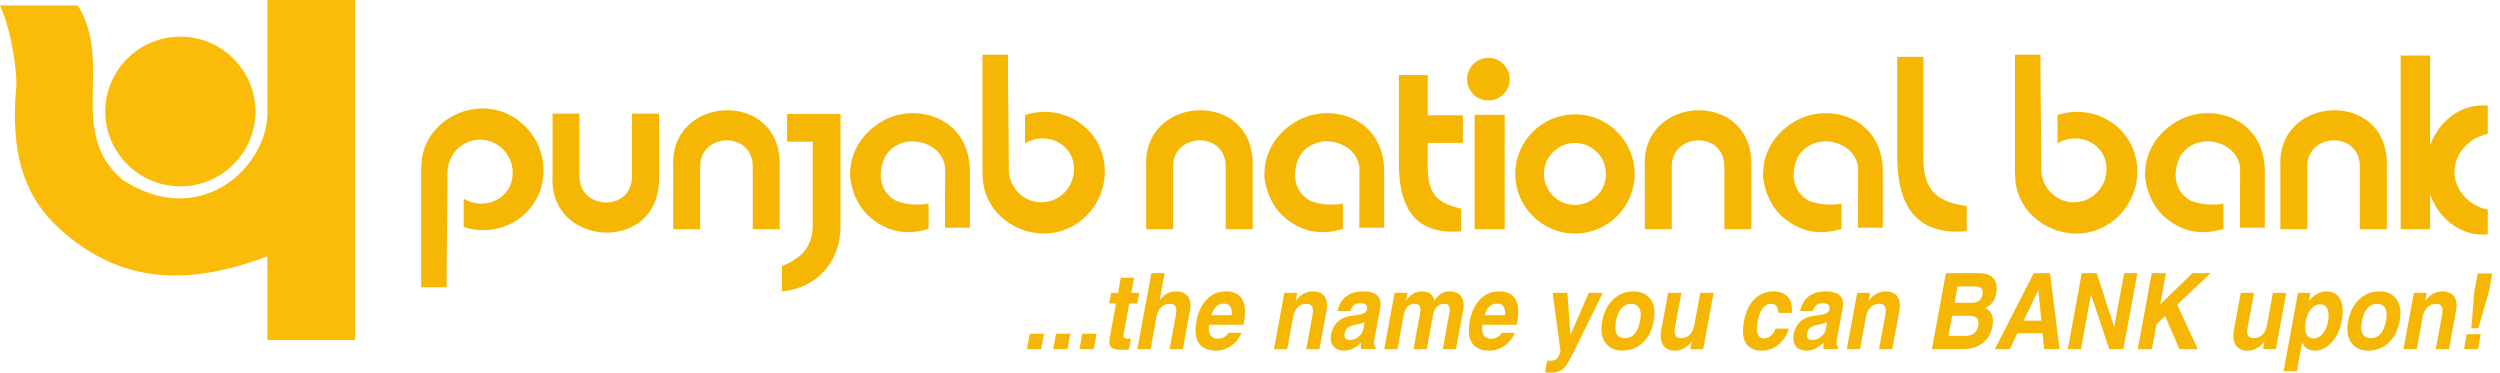 <svg width="161" height="24" viewBox="0 0 161 24" fill="none" xmlns="http://www.w3.org/2000/svg">
<path d="M66.317 21.492H67.234L67.051 22.484H66.136L66.317 21.492Z" fill="#F5B703"/>
<path d="M68.008 21.492H68.926L68.744 22.484H67.827L68.008 21.492Z" fill="#F5B703"/>
<path d="M69.701 21.492H70.617L70.435 22.484H69.518L69.701 21.492Z" fill="#F5B703"/>
<path d="M72.697 22.511C72.559 22.522 72.384 22.527 72.172 22.527C71.862 22.527 71.654 22.469 71.548 22.352C71.442 22.236 71.415 22.035 71.466 21.751L71.874 19.544H71.431L71.558 18.862H72.002L72.179 17.886H73.033L72.854 18.862H73.369L73.241 19.544H72.726L72.349 21.588C72.335 21.663 72.35 21.718 72.394 21.754C72.437 21.788 72.514 21.804 72.623 21.804L72.828 21.792L72.697 22.511L72.697 22.511Z" fill="#F5B703"/>
<path d="M73.244 22.484L74.148 17.59H74.574H75.001L74.681 19.324L74.763 19.231C75.033 18.92 75.361 18.765 75.746 18.765C76.095 18.765 76.347 18.876 76.505 19.097C76.661 19.317 76.702 19.622 76.629 20.014L76.173 22.484H75.749H75.322L75.735 20.247C75.775 20.017 75.764 19.844 75.698 19.734C75.633 19.622 75.511 19.567 75.331 19.567C75.112 19.567 74.928 19.64 74.777 19.788C74.625 19.936 74.526 20.141 74.479 20.404L74.096 22.484H73.672H73.244L73.244 22.484Z" fill="#F5B703"/>
<path fill-rule="evenodd" clip-rule="evenodd" d="M77.331 22.247C77.555 22.469 77.879 22.58 78.302 22.58L78.302 22.58C78.659 22.58 78.986 22.477 79.284 22.271C79.583 22.065 79.807 21.785 79.958 21.432H79.096C79.046 21.545 78.962 21.637 78.842 21.707C78.723 21.776 78.592 21.811 78.447 21.811C78.246 21.811 78.098 21.757 77.998 21.647C77.9 21.537 77.848 21.372 77.847 21.152C77.847 21.092 77.85 21.03 77.859 20.963L77.864 20.915H80.08L80.102 20.8C80.129 20.669 80.148 20.542 80.161 20.419C80.172 20.298 80.179 20.183 80.179 20.078C80.179 19.648 80.074 19.32 79.866 19.099C79.657 18.876 79.35 18.766 78.944 18.766C78.463 18.766 78.055 18.934 77.72 19.274C77.387 19.614 77.163 20.084 77.053 20.687C77.035 20.791 77.021 20.893 77.011 20.996C77.001 21.098 76.995 21.193 76.993 21.282C76.993 21.701 77.106 22.023 77.331 22.247ZM79.33 20.167L79.326 20.294H78.005C78.066 20.111 78.14 19.962 78.228 19.847C78.378 19.649 78.567 19.55 78.795 19.55C78.975 19.55 79.109 19.6 79.197 19.702C79.286 19.802 79.33 19.958 79.33 20.167Z" fill="#F5B703"/>
<path d="M82.043 22.484L82.712 18.862H83.126H83.54L83.445 19.381L83.564 19.231C83.833 18.92 84.161 18.766 84.544 18.766C84.894 18.766 85.147 18.876 85.303 19.097C85.459 19.317 85.501 19.622 85.427 20.014L84.971 22.484H84.546H84.12L84.532 20.247C84.574 20.017 84.562 19.844 84.496 19.734C84.431 19.622 84.309 19.567 84.129 19.567C83.912 19.567 83.726 19.64 83.575 19.788C83.425 19.936 83.324 20.141 83.277 20.404L82.896 22.484H82.472H82.043Z" fill="#F5B703"/>
<path fill-rule="evenodd" clip-rule="evenodd" d="M85.929 22.37C86.082 22.511 86.291 22.58 86.555 22.58L86.554 22.581C86.954 22.581 87.321 22.407 87.656 22.058C87.638 22.198 87.637 22.338 87.651 22.48H88.112H88.574L88.598 22.352V22.348C88.541 22.314 88.506 22.256 88.493 22.169C88.482 22.084 88.491 21.962 88.52 21.802L88.887 19.827C88.904 19.739 88.912 19.654 88.911 19.578C88.912 19.351 88.844 19.172 88.706 19.037C88.519 18.856 88.217 18.766 87.797 18.766C87.34 18.766 86.971 18.873 86.689 19.087C86.409 19.303 86.226 19.618 86.142 20.034H86.949C87.006 19.865 87.086 19.738 87.189 19.653C87.292 19.567 87.418 19.524 87.563 19.524C87.757 19.524 87.888 19.556 87.962 19.621C88.013 19.667 88.041 19.735 88.043 19.825C88.044 19.908 88.025 19.982 87.986 20.046C87.947 20.109 87.888 20.157 87.813 20.189C87.754 20.217 87.69 20.235 87.623 20.247L86.904 20.361C86.599 20.407 86.341 20.532 86.131 20.737C85.921 20.94 85.788 21.193 85.731 21.495C85.722 21.545 85.714 21.594 85.71 21.645C85.704 21.697 85.702 21.742 85.702 21.782C85.702 22.033 85.779 22.229 85.929 22.37ZM87.885 20.726L87.805 21.166L87.805 21.167C87.793 21.231 87.77 21.299 87.737 21.373C87.705 21.444 87.671 21.5 87.635 21.539C87.427 21.78 87.188 21.898 86.919 21.898C86.814 21.898 86.732 21.872 86.673 21.816C86.614 21.76 86.585 21.681 86.585 21.579C86.585 21.561 86.586 21.544 86.587 21.525C86.587 21.522 86.587 21.518 86.587 21.515C86.588 21.507 86.59 21.499 86.591 21.491C86.593 21.477 86.594 21.463 86.597 21.449C86.625 21.3 86.688 21.187 86.786 21.109C86.883 21.033 87.046 20.967 87.273 20.916L87.617 20.84C87.714 20.815 87.803 20.778 87.885 20.726Z" fill="#F5B703"/>
<path d="M89.143 22.484L89.811 18.862H90.226H90.642L90.544 19.374L90.674 19.202C90.921 18.91 91.216 18.766 91.565 18.766C91.881 18.766 92.108 18.865 92.249 19.065C92.311 19.147 92.351 19.245 92.371 19.356L92.488 19.202C92.722 18.91 93.01 18.766 93.347 18.766C93.693 18.766 93.945 18.876 94.099 19.094C94.207 19.244 94.26 19.431 94.257 19.66C94.26 19.767 94.247 19.882 94.225 20.004L93.766 22.484H93.342H92.913L93.342 20.137C93.381 19.943 93.371 19.801 93.315 19.707C93.259 19.614 93.156 19.567 93.005 19.567C92.811 19.567 92.652 19.628 92.532 19.751C92.411 19.873 92.327 20.056 92.282 20.299L91.882 22.484H91.457H91.028L91.457 20.164C91.494 19.961 91.483 19.812 91.426 19.714C91.367 19.615 91.258 19.567 91.103 19.567C90.912 19.567 90.759 19.628 90.642 19.751C90.523 19.873 90.442 20.056 90.396 20.299L89.997 22.484H89.571H89.143H89.143Z" fill="#F5B703"/>
<path fill-rule="evenodd" clip-rule="evenodd" d="M94.931 22.247C95.156 22.469 95.479 22.58 95.901 22.58L95.9 22.58C96.258 22.58 96.586 22.477 96.883 22.271C97.181 22.065 97.407 21.785 97.557 21.432H96.695C96.644 21.545 96.561 21.637 96.442 21.707C96.323 21.776 96.191 21.811 96.046 21.811C95.846 21.811 95.697 21.757 95.598 21.647C95.499 21.537 95.448 21.372 95.446 21.152C95.446 21.092 95.449 21.03 95.458 20.963L95.464 20.915H97.68L97.702 20.8C97.728 20.669 97.747 20.542 97.759 20.419C97.772 20.298 97.777 20.183 97.777 20.078C97.777 19.648 97.673 19.32 97.465 19.099C97.257 18.876 96.95 18.766 96.544 18.766C96.061 18.766 95.655 18.934 95.32 19.274C94.985 19.614 94.763 20.084 94.653 20.687C94.635 20.791 94.621 20.893 94.611 20.996C94.601 21.098 94.594 21.193 94.593 21.282C94.593 21.701 94.706 22.023 94.931 22.247ZM96.928 20.167L96.925 20.294H96.925H95.603C95.666 20.111 95.74 19.962 95.826 19.847C95.977 19.649 96.165 19.55 96.393 19.55C96.573 19.55 96.708 19.6 96.796 19.702C96.884 19.802 96.928 19.958 96.928 20.167Z" fill="#F5B703"/>
<path d="M103.215 18.862L101.453 22.458C101.128 23.126 100.874 23.55 100.691 23.73C100.508 23.909 100.244 24 99.898 24C99.741 24 99.608 23.992 99.502 23.976L99.642 23.217C99.66 23.227 99.716 23.231 99.809 23.231C100.039 23.231 100.198 23.181 100.283 23.08C100.341 23.016 100.413 22.871 100.501 22.647L99.989 18.862H100.465H100.941L101.137 21.565L102.317 18.862H102.766H103.215V18.862Z" fill="#F5B703"/>
<path fill-rule="evenodd" clip-rule="evenodd" d="M103.5 22.21C103.743 22.456 104.073 22.58 104.491 22.58C104.999 22.58 105.433 22.41 105.794 22.069C106.157 21.729 106.391 21.268 106.497 20.687C106.514 20.601 106.526 20.509 106.536 20.417C106.546 20.323 106.552 20.238 106.552 20.164C106.552 19.733 106.43 19.392 106.188 19.14C105.945 18.89 105.614 18.766 105.195 18.766C104.686 18.766 104.251 18.938 103.889 19.284C103.528 19.631 103.292 20.098 103.183 20.687C103.167 20.77 103.156 20.86 103.146 20.952C103.135 21.044 103.133 21.126 103.133 21.2C103.134 21.625 103.257 21.962 103.5 22.21ZM105.274 21.492C105.109 21.683 104.899 21.779 104.64 21.779H104.641C104.443 21.779 104.292 21.718 104.186 21.597C104.078 21.475 104.027 21.304 104.027 21.082C104.023 21.032 104.027 20.977 104.033 20.915C104.04 20.855 104.048 20.796 104.058 20.737C104.131 20.346 104.25 20.053 104.414 19.858C104.579 19.664 104.79 19.567 105.048 19.567C105.244 19.567 105.396 19.628 105.503 19.752C105.609 19.875 105.664 20.049 105.664 20.273C105.664 20.325 105.66 20.38 105.654 20.443C105.648 20.504 105.638 20.567 105.627 20.63C105.556 21.014 105.439 21.301 105.274 21.492Z" fill="#F5B703"/>
<path d="M108.28 18.862L107.866 21.099C107.823 21.329 107.834 21.502 107.898 21.612C107.964 21.723 108.086 21.779 108.265 21.779C108.481 21.779 108.667 21.705 108.816 21.556C108.968 21.409 109.066 21.205 109.113 20.942L109.497 18.862H109.924H110.354L109.685 22.484H109.274H108.861L108.954 21.955C108.921 22.008 108.88 22.062 108.833 22.115C108.565 22.426 108.238 22.58 107.855 22.58C107.506 22.58 107.253 22.459 107.098 22.215C106.999 22.056 106.95 21.857 106.95 21.615C106.95 21.491 106.964 21.354 106.992 21.205L107.426 18.862H107.852H108.28H108.28Z" fill="#F5B703"/>
<path d="M115.204 21.162C115.068 21.598 114.842 21.944 114.528 22.197C114.214 22.453 113.857 22.58 113.453 22.58C113.065 22.58 112.767 22.472 112.559 22.254C112.351 22.037 112.246 21.723 112.246 21.312C112.246 21.219 112.252 21.119 112.263 21.01C112.274 20.903 112.29 20.794 112.309 20.687C112.419 20.084 112.643 19.614 112.979 19.274C113.315 18.934 113.725 18.766 114.211 18.766C114.625 18.766 114.937 18.887 115.145 19.131C115.318 19.331 115.403 19.597 115.401 19.93L115.389 20.153H114.526C114.518 19.947 114.478 19.798 114.404 19.706C114.331 19.614 114.217 19.567 114.063 19.567C113.841 19.567 113.657 19.664 113.512 19.858C113.365 20.053 113.257 20.344 113.183 20.733C113.171 20.805 113.162 20.879 113.153 20.954C113.145 21.028 113.141 21.096 113.141 21.159C113.141 21.361 113.181 21.519 113.261 21.629C113.339 21.74 113.452 21.796 113.595 21.796C113.76 21.796 113.911 21.737 114.048 21.62C114.184 21.503 114.282 21.351 114.342 21.162H115.204H115.204Z" fill="#F5B703"/>
<path fill-rule="evenodd" clip-rule="evenodd" d="M115.714 22.37C115.866 22.511 116.074 22.58 116.339 22.58L116.338 22.581C116.739 22.581 117.106 22.407 117.441 22.058C117.423 22.198 117.421 22.338 117.435 22.48H117.897H118.359L118.383 22.352V22.348C118.326 22.314 118.291 22.256 118.278 22.169C118.267 22.084 118.275 21.962 118.305 21.802L118.672 19.827C118.688 19.739 118.697 19.654 118.694 19.578C118.697 19.351 118.628 19.172 118.489 19.037C118.303 18.856 118.002 18.766 117.582 18.766C117.124 18.766 116.754 18.873 116.474 19.087C116.193 19.303 116.011 19.618 115.927 20.034H116.732C116.791 19.865 116.87 19.738 116.973 19.653C117.077 19.567 117.202 19.524 117.347 19.524C117.54 19.524 117.673 19.556 117.746 19.621C117.798 19.667 117.825 19.735 117.827 19.825C117.829 19.908 117.809 19.982 117.77 20.046C117.73 20.109 117.673 20.157 117.597 20.189C117.539 20.217 117.474 20.235 117.407 20.247L116.687 20.361C116.383 20.407 116.125 20.532 115.914 20.737C115.705 20.94 115.571 21.193 115.515 21.495C115.515 21.498 115.514 21.501 115.514 21.505C115.506 21.551 115.498 21.597 115.493 21.645C115.493 21.652 115.492 21.659 115.492 21.665C115.489 21.709 115.486 21.747 115.486 21.782C115.486 22.033 115.563 22.229 115.714 22.37ZM117.669 20.726L117.589 21.166L117.588 21.167C117.576 21.231 117.554 21.299 117.52 21.373C117.488 21.444 117.454 21.5 117.418 21.539C117.21 21.78 116.971 21.898 116.702 21.898C116.597 21.898 116.515 21.872 116.456 21.816C116.398 21.76 116.368 21.681 116.368 21.579C116.368 21.566 116.369 21.553 116.37 21.54C116.371 21.532 116.371 21.524 116.372 21.515C116.373 21.507 116.374 21.499 116.375 21.491C116.377 21.477 116.379 21.463 116.382 21.449C116.41 21.3 116.471 21.187 116.57 21.109C116.668 21.033 116.83 20.967 117.056 20.916L117.401 20.84C117.499 20.815 117.588 20.778 117.669 20.726Z" fill="#F5B703"/>
<path d="M118.933 22.484L119.603 18.862H120.016H120.432L120.335 19.381L120.455 19.231C120.725 18.92 121.051 18.766 121.435 18.766C121.784 18.766 122.038 18.876 122.193 19.097C122.349 19.317 122.391 19.622 122.318 20.014L121.862 22.484H121.438H121.009L121.422 20.247C121.464 20.017 121.452 19.844 121.388 19.734C121.322 19.622 121.199 19.567 121.021 19.567C120.802 19.567 120.617 19.64 120.467 19.788C120.315 19.936 120.215 20.141 120.168 20.404L119.786 22.484H119.361H118.933H118.933Z" fill="#F5B703"/>
<path fill-rule="evenodd" clip-rule="evenodd" d="M124.413 22.484L125.317 17.59H125.772H127.467C127.828 17.59 128.106 17.675 128.299 17.843C128.491 18.012 128.588 18.254 128.59 18.572C128.588 18.631 128.585 18.692 128.578 18.757C128.572 18.823 128.564 18.89 128.551 18.955C128.49 19.285 128.308 19.553 128.004 19.753C127.957 19.788 127.907 19.817 127.854 19.844C127.915 19.87 127.971 19.904 128.02 19.943C128.24 20.116 128.349 20.361 128.349 20.683C128.349 20.734 128.346 20.787 128.34 20.844C128.334 20.902 128.327 20.957 128.316 21.013C128.231 21.474 128.02 21.835 127.684 22.094C127.348 22.355 126.925 22.484 126.413 22.484H124.867H124.412L124.413 22.484ZM126.069 18.445L125.873 19.501H126.946C127.159 19.501 127.323 19.458 127.442 19.373C127.559 19.288 127.634 19.156 127.668 18.979C127.67 18.965 127.672 18.953 127.673 18.94C127.675 18.925 127.677 18.911 127.679 18.897C127.681 18.872 127.684 18.845 127.684 18.816C127.684 18.686 127.642 18.593 127.557 18.534C127.47 18.476 127.335 18.445 127.148 18.445H126.069L126.069 18.445ZM125.48 21.629L125.716 20.337H125.716H126.838C127.032 20.337 127.176 20.375 127.271 20.451C127.366 20.528 127.413 20.645 127.413 20.8C127.415 20.826 127.414 20.855 127.41 20.886C127.406 20.917 127.4 20.952 127.393 20.989C127.353 21.207 127.263 21.367 127.121 21.471C126.98 21.576 126.783 21.629 126.529 21.629H125.48Z" fill="#F5B703"/>
<path fill-rule="evenodd" clip-rule="evenodd" d="M130.97 17.59L128.469 22.484H128.953H129.435L129.92 21.459H131.54L131.638 22.484H132.137H132.634L132.022 17.59H131.496H130.97ZM131.269 18.673L131.272 18.668H131.271H131.269L131.269 18.673ZM131.269 18.673L130.317 20.651H131.466L131.269 18.673Z" fill="#F5B703"/>
<path d="M134.014 22.484H133.589H133.163L134.067 17.59H134.546H135.026L136.155 21.056L136.797 17.59H137.222H137.647L136.742 22.484H136.292H135.835L134.66 18.965L134.014 22.484Z" fill="#F5B703"/>
<path d="M137.67 22.484L138.574 17.59H139.031H139.486L139.114 19.604L141.191 17.59H141.777H142.363L140.208 19.622L141.537 22.484H140.948H140.356L139.433 20.35L138.879 20.875L138.581 22.484H138.127H137.67Z" fill="#F5B703"/>
<path d="M145.159 18.862L144.745 21.099C144.701 21.329 144.711 21.502 144.777 21.612C144.842 21.723 144.965 21.779 145.144 21.779C145.36 21.779 145.546 21.705 145.695 21.556C145.847 21.409 145.945 21.205 145.992 20.942L146.376 18.862H146.803H147.233L146.564 22.484H146.153H145.74L145.833 21.955C145.8 22.008 145.759 22.062 145.712 22.115C145.444 22.426 145.117 22.58 144.734 22.58C144.385 22.58 144.132 22.459 143.977 22.215C143.878 22.056 143.829 21.857 143.829 21.615C143.829 21.491 143.843 21.354 143.87 21.205L144.305 18.862H144.731H145.159H145.159Z" fill="#F5B703"/>
<path fill-rule="evenodd" clip-rule="evenodd" d="M148.392 18.862H147.992L147.061 23.902H147.488H147.914L148.256 22.055L148.261 22.068C148.423 22.41 148.701 22.58 149.093 22.58C149.484 22.58 149.841 22.399 150.167 22.037C150.492 21.673 150.706 21.219 150.808 20.673C150.827 20.564 150.843 20.453 150.854 20.34C150.863 20.226 150.871 20.124 150.872 20.034C150.872 19.636 150.78 19.326 150.594 19.101C150.41 18.877 150.152 18.766 149.823 18.766C149.439 18.766 149.086 18.944 148.765 19.305L148.701 19.381L148.793 18.862H148.392ZM149.578 21.499C149.407 21.697 149.216 21.796 149 21.796H149C148.771 21.796 148.613 21.697 148.526 21.498C148.438 21.299 148.43 21.016 148.498 20.651H148.496C148.552 20.341 148.667 20.089 148.837 19.891C149.007 19.693 149.197 19.595 149.408 19.595C149.584 19.595 149.72 19.656 149.817 19.78C149.913 19.902 149.961 20.077 149.961 20.299C149.963 20.362 149.961 20.429 149.952 20.503C149.943 20.574 149.932 20.645 149.92 20.718C149.86 21.041 149.745 21.301 149.578 21.499Z" fill="#F5B703"/>
<path fill-rule="evenodd" clip-rule="evenodd" d="M151.538 22.21C151.78 22.456 152.111 22.58 152.528 22.58C153.036 22.58 153.47 22.41 153.832 22.069C154.194 21.729 154.429 21.268 154.535 20.687C154.552 20.601 154.564 20.509 154.574 20.417C154.584 20.323 154.589 20.238 154.589 20.164C154.589 19.733 154.468 19.392 154.225 19.14C153.982 18.89 153.652 18.766 153.233 18.766C152.724 18.766 152.288 18.938 151.927 19.284C151.565 19.631 151.33 20.098 151.221 20.687C151.204 20.77 151.192 20.86 151.183 20.952C151.173 21.044 151.171 21.126 151.171 21.2C151.172 21.625 151.295 21.962 151.538 22.21ZM153.312 21.492C153.147 21.683 152.936 21.779 152.678 21.779H152.678C152.48 21.779 152.329 21.718 152.223 21.597C152.116 21.475 152.064 21.304 152.064 21.082C152.061 21.032 152.064 20.977 152.071 20.915L152.071 20.911C152.078 20.852 152.085 20.794 152.096 20.737C152.169 20.346 152.287 20.053 152.452 19.858C152.617 19.664 152.828 19.567 153.086 19.567C153.281 19.567 153.433 19.628 153.541 19.752C153.647 19.875 153.701 20.049 153.701 20.273C153.701 20.325 153.698 20.38 153.691 20.443C153.686 20.504 153.676 20.567 153.665 20.63C153.594 21.014 153.476 21.301 153.312 21.492Z" fill="#F5B703"/>
<path d="M154.786 22.484L155.454 18.862H155.869H156.285L156.188 19.381L156.307 19.231C156.578 18.92 156.904 18.766 157.288 18.766C157.637 18.766 157.889 18.876 158.046 19.097C158.202 19.317 158.244 19.622 158.171 20.014L157.713 22.484H157.289H156.862L157.275 20.247C157.317 20.017 157.305 19.844 157.24 19.734C157.173 19.622 157.052 19.567 156.872 19.567C156.654 19.567 156.47 19.64 156.318 19.788C156.167 19.936 156.068 20.141 156.02 20.404L155.639 22.484H155.214H154.786H154.786Z" fill="#F5B703"/>
<path fill-rule="evenodd" clip-rule="evenodd" d="M159.345 18.796L159.153 21.142H159.377H159.602L160.28 18.796L160.501 17.613H160.03H159.564L159.345 18.796ZM159.757 21.521H158.859L158.683 22.484H159.582L159.757 21.521Z" fill="#F5B703"/>
<path fill-rule="evenodd" clip-rule="evenodd" d="M17.219 0H22.861V21.898H17.219V16.51C12.279 18.349 7.652 18.518 3.382 14.297C1.612 12.438 0.634 9.914 1.054 5.492C1.104 4.84 0.8 2.098 0 0.352H5.011C7.341 4.111 4.285 8.509 7.878 11.572C12.757 14.774 17.021 10.961 17.219 7.489V0ZM11.615 2.359C14.277 2.359 16.45 4.524 16.45 7.179C16.45 9.834 14.277 11.999 11.615 11.999C8.951 11.999 6.779 9.834 6.779 7.179C6.779 4.524 8.951 2.359 11.615 2.359Z" fill="#FBBC09"/>
<path fill-rule="evenodd" clip-rule="evenodd" d="M31.061 6.983C33.231 6.983 35 8.779 35 10.983C35 13.688 32.367 15.437 29.863 14.618V12.798C31.234 13.612 33.017 12.78 33.017 11.129C33.017 9.953 32.074 8.995 30.917 8.995C29.759 8.995 28.816 9.953 28.816 11.129C28.816 13.584 28.762 16.042 28.762 18.499H27.122V10.983L27.139 10.61C27.182 8.627 28.94 7.007 31.061 6.983" fill="#F5B703"/>
<path fill-rule="evenodd" clip-rule="evenodd" d="M35.584 7.321H37.317V11.25C37.19 13.553 40.788 13.723 40.703 11.25V7.321H42.439V11.354C42.611 16.359 35.327 16.017 35.584 11.354V7.321Z" fill="#F5B703"/>
<path fill-rule="evenodd" clip-rule="evenodd" d="M43.356 14.76H45.089V10.83C44.962 8.527 48.561 8.357 48.476 10.83V14.76H50.213V10.726C50.383 5.721 43.099 6.063 43.356 10.726V14.76Z" fill="#F5B703"/>
<path fill-rule="evenodd" clip-rule="evenodd" d="M67.21 15.043C69.38 15.043 71.149 13.247 71.149 11.043C71.149 8.337 68.516 6.589 66.011 7.406V9.226C67.383 8.414 69.166 9.246 69.166 10.896C69.166 12.072 68.223 13.03 67.066 13.03C65.909 13.03 64.965 12.072 64.965 10.896C64.965 8.442 64.912 5.983 64.912 3.525H63.271V11.043L63.289 11.415C63.331 13.399 65.089 15.018 67.21 15.043" fill="#F5B703"/>
<path fill-rule="evenodd" clip-rule="evenodd" d="M50.69 9.127V7.338H54.127V14.578C54.144 16.825 52.596 18.578 50.361 18.76V17.136C51.462 16.684 52.313 16.038 52.34 14.548V9.127H50.69Z" fill="#F5B703"/>
<path fill-rule="evenodd" clip-rule="evenodd" d="M54.761 11.528C54.582 9.406 56.141 7.914 57.627 7.454C59.732 6.835 62.365 7.933 62.46 10.906V14.664H60.857L60.87 10.851C60.758 9.108 58.115 8.379 57.029 10.03C56.576 10.894 56.473 12.24 57.709 12.938C58.302 13.151 58.969 13.254 59.799 13.116V14.739C58.478 15.139 57.165 15.041 55.868 13.847C55.218 13.179 54.904 12.405 54.761 11.528" fill="#F5B703"/>
<path fill-rule="evenodd" clip-rule="evenodd" d="M73.816 14.76H75.549V10.83C75.422 8.527 79.019 8.357 78.936 10.83V14.76H80.672V10.726C80.843 5.721 73.558 6.063 73.816 10.726V14.76Z" fill="#F5B703"/>
<path fill-rule="evenodd" clip-rule="evenodd" d="M81.442 11.528C81.263 9.406 82.822 7.914 84.308 7.454C86.413 6.835 89.046 7.933 89.141 10.906V14.664H87.538L87.551 10.851C87.439 9.108 84.796 8.379 83.711 10.03C83.257 10.894 83.154 12.24 84.39 12.938C84.983 13.151 85.65 13.254 86.481 13.116V14.739C85.159 15.139 83.846 15.041 82.55 13.847C81.899 13.179 81.585 12.405 81.442 11.528" fill="#F5B703"/>
<path fill-rule="evenodd" clip-rule="evenodd" d="M105.928 14.76H107.661V10.83C107.534 8.527 111.131 8.357 111.048 10.83V14.76H112.783V10.726C112.955 5.721 105.67 6.063 105.928 10.726V14.76Z" fill="#F5B703"/>
<path fill-rule="evenodd" clip-rule="evenodd" d="M113.554 11.528C113.375 9.406 114.935 7.914 116.42 7.454C118.525 6.835 121.159 7.933 121.253 10.906V14.664H119.652L119.663 10.851C119.551 9.108 116.908 8.379 115.823 10.03C115.369 10.894 115.266 12.24 116.502 12.938C117.095 13.151 117.762 13.254 118.592 13.116V14.739C117.271 15.139 115.958 15.041 114.662 13.847C114.011 13.179 113.697 12.405 113.554 11.528Z" fill="#F5B703"/>
<path fill-rule="evenodd" clip-rule="evenodd" d="M95.853 3.727C96.611 3.727 97.226 4.341 97.226 5.098C97.226 5.856 96.611 6.47 95.853 6.47C95.094 6.47 94.479 5.856 94.479 5.098C94.479 4.341 95.094 3.727 95.853 3.727Z" fill="#F5B703"/>
<path fill-rule="evenodd" clip-rule="evenodd" d="M94.963 7.395H96.903V14.76H94.963V7.395Z" fill="#F5B703"/>
<path fill-rule="evenodd" clip-rule="evenodd" d="M90.088 4.833H91.946V7.422H94.21V9.202H91.946V10.417C91.879 12.581 92.556 13.052 94.101 13.438L94.095 14.894C91.115 15.15 90.06 13.358 90.088 10.417V4.833Z" fill="#F5B703"/>
<path fill-rule="evenodd" clip-rule="evenodd" d="M101.426 7.363C103.543 7.363 105.271 9.087 105.271 11.202C105.271 13.315 103.543 15.04 101.426 15.04C99.31 15.04 97.582 13.315 97.582 11.202C97.582 9.087 99.31 7.363 101.426 7.363ZM101.426 9.207C102.526 9.207 103.425 10.102 103.425 11.202C103.425 12.3 102.526 13.197 101.426 13.197C100.325 13.197 99.428 12.3 99.428 11.202C99.428 10.102 100.325 9.207 101.426 9.207Z" fill="#F5B703"/>
<path fill-rule="evenodd" clip-rule="evenodd" d="M138.154 11.528C137.976 9.406 139.534 7.914 141.02 7.454C143.126 6.835 145.758 7.933 145.854 10.906V14.664H144.251L144.263 10.851C144.152 9.108 141.509 8.379 140.423 10.03C139.968 10.894 139.867 12.24 141.101 12.938C141.696 13.151 142.363 13.254 143.192 13.116V14.739C141.872 15.139 140.559 15.041 139.262 13.847C138.612 13.179 138.298 12.405 138.154 11.528" fill="#F5B703"/>
<path fill-rule="evenodd" clip-rule="evenodd" d="M146.856 14.76H148.589V10.83C148.462 8.527 152.06 8.357 151.974 10.83V14.76H153.712V10.726C153.882 5.721 146.598 6.063 146.856 10.726V14.76Z" fill="#F5B703"/>
<path fill-rule="evenodd" clip-rule="evenodd" d="M133.703 15.043C135.871 15.043 137.642 13.247 137.642 11.043C137.642 8.337 135.009 6.589 132.503 7.406V9.226C133.876 8.414 135.659 9.246 135.659 10.896C135.659 12.072 134.716 13.03 133.558 13.03C132.401 13.03 131.458 12.072 131.458 10.896C131.458 8.442 131.403 5.983 131.403 3.525H129.762V11.043L129.781 11.415C129.824 13.399 131.582 15.018 133.703 15.043" fill="#F5B703"/>
<path fill-rule="evenodd" clip-rule="evenodd" d="M122.181 3.663H123.871V9.895C123.769 12.394 124.873 13.023 126.66 13.266L126.655 14.891C123.327 15.178 122.151 13.177 122.181 9.895V3.663Z" fill="#F5B703"/>
<path fill-rule="evenodd" clip-rule="evenodd" d="M154.603 3.575H156.5V9.358C157.051 7.851 158.363 6.785 159.886 6.785C159.995 6.785 160.103 6.791 160.21 6.802V8.617C158.982 8.885 158.068 9.881 158.068 11.062C158.068 12.242 158.982 13.239 160.21 13.506V15.092C160.102 15.102 159.995 15.108 159.886 15.108C158.363 15.108 157.051 14.041 156.5 12.534V14.76H154.603V3.575V3.575Z" fill="#F5B703"/>
</svg>
